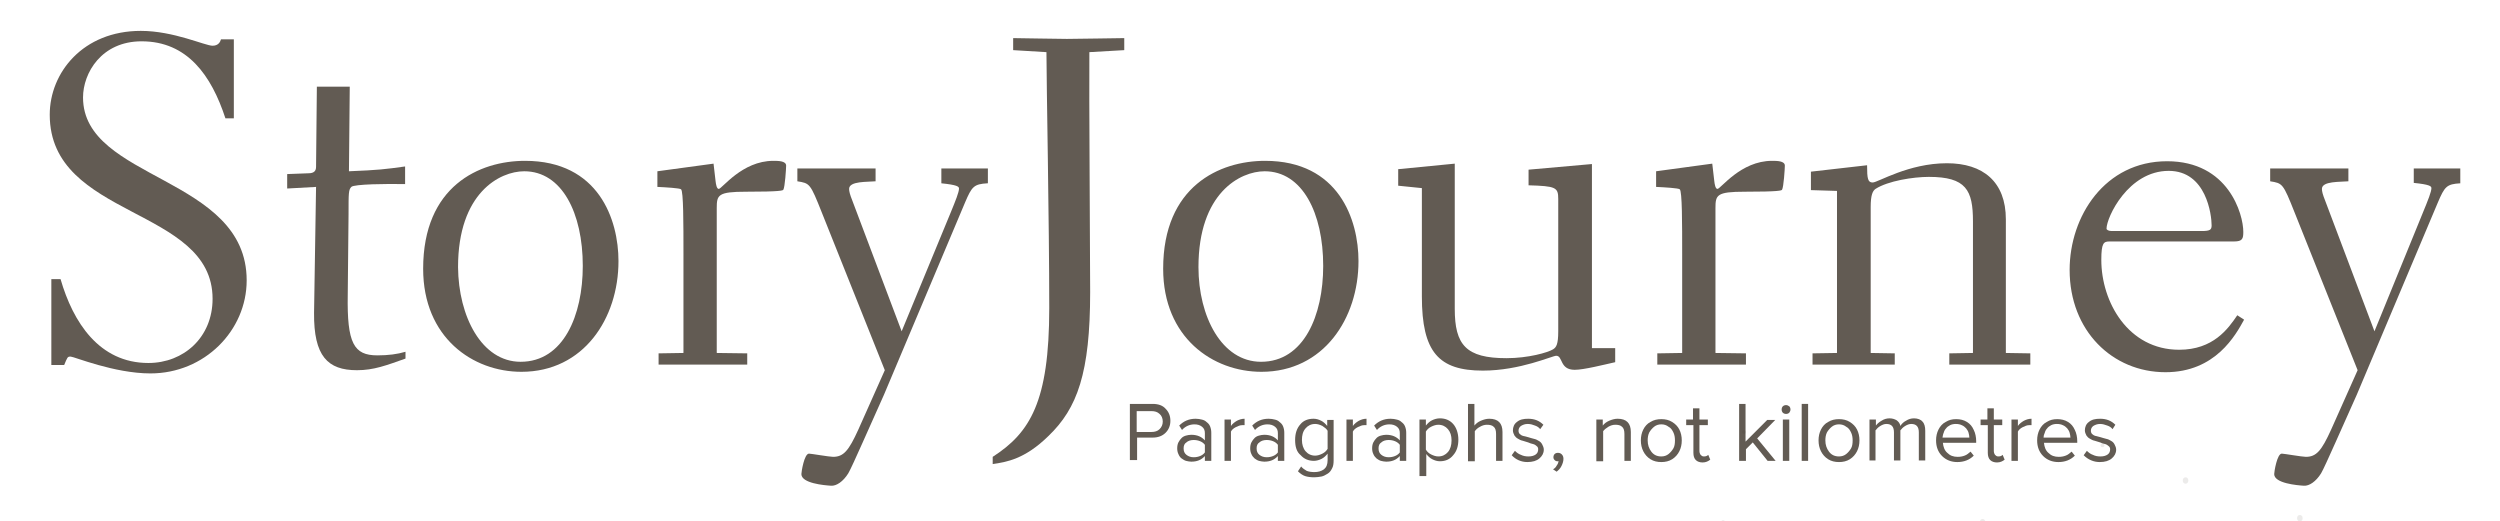 <?xml version="1.0" encoding="utf-8"?>
<!-- Generator: Adobe Illustrator 18.0.0, SVG Export Plug-In . SVG Version: 6.00 Build 0)  -->
<!DOCTYPE svg PUBLIC "-//W3C//DTD SVG 1.1//EN" "http://www.w3.org/Graphics/SVG/1.1/DTD/svg11.dtd">
<svg version="1.1" id="Layer_1" xmlns="http://www.w3.org/2000/svg" xmlns:xlink="http://www.w3.org/1999/xlink" x="0px" y="0px"
	 viewBox="0 0 623.3 129.9" enable-background="new 0 0 623.3 129.9" xml:space="preserve">
<g>
	<path fill="#625B53" d="M12.8,69.6h2.3c3.1,10.7,9.6,20.9,21.9,20.9c8.8,0,16-6.4,16-16c0-23-40.6-19.9-40.6-45.9
		c0-10.5,8.3-20.9,22.7-20.9c8.2,0,16,3.7,17.9,3.7c1.4,0,1.9-0.9,2.1-1.6h3.2v19.7h-2.1c-3.5-10.7-9.5-19.2-20.9-19.2
		c-10,0-14.6,7.9-14.6,14c0,20.7,40.8,19.6,40.8,45.6c0,12.5-10.5,23.2-24,23.2c-9,0-19.1-4.2-19.9-4.2s-0.8,0.2-1.6,2.1h-3.2V69.6z
		"/>
	<path fill="#625B53" d="M101.1,89.4c-4.8,1.7-7.9,2.9-12.1,2.9c-7.3,0-10.8-3.5-10.7-14.3l0.5-31.4L71.6,47v-3.6l5.3-0.2
		c1.4,0,1.9-0.6,1.9-1.6L79,21.6h8.2L87,42.7c7.4-0.3,9-0.5,14-1.2v4.4c-4.4-0.1-12.8,0-13.4,0.7c-0.7,0.7-0.7,1.5-0.7,6.8
		l-0.2,20.1c-0.2,12.1,1.5,15.1,7.4,15.1c2.7,0,5-0.3,7-0.9V89.4z"/>
	<path fill="#625B53" d="M130.9,40.1c18.4,0,23.3,14.7,23.3,25c0,14.3-8.7,27.6-24.2,27.6c-12.1,0-24.5-8.5-24.5-25.7
		C105.5,46.4,119.5,40.1,130.9,40.1z M129.8,90.2c10.7,0,15.5-11.6,15.5-23.9c0-13.2-5.2-23.6-14.6-23.6c-6.1,0-16.5,5.4-16.5,23.9
		C114.3,78.9,120.1,90.2,129.8,90.2z"/>
	<path fill="#625B53" d="M164.3,88.1l6.1-0.1V63.5c0-7.9,0-15.8-0.6-16.3c-0.3-0.3-3.8-0.5-5.9-0.6v-3.9l14-1.9l0.5,4.3
		c0.1,0.9,0.3,2,0.8,2c0.8,0,5.8-7,13.6-7c1.2,0,3.2,0,3.2,1.2c0,0.7-0.3,5.4-0.7,6c-0.1,0.2-0.7,0.5-9.3,0.5c-7,0-7.3,0.8-7.3,4.1
		V88l7.6,0.1v2.8h-22.1V88.1z"/>
	<path fill="#625B53" d="M246.2,45.7c-3.4,0.2-3.9,0.8-5.6,4.8l-20.2,47.9c-3.4,7.5-7.8,17.7-8.9,19.6c-1.3,2.1-3,3.2-4.3,3.1
		c-1.7-0.1-7.4-0.6-7.4-2.9c0-0.5,0.7-5.1,1.9-5.1c0.5,0,5.1,0.8,6,0.8c2.6,0,3.9-1.5,6.3-6.8l6.6-14.8L204.9,53
		c-2.9-7.3-3-7.3-6.1-7.8V42h19.5v3.2c-2,0.2-6.6-0.1-6.6,1.9c0,0.6,0.2,1.4,0.8,2.9l12.3,32.6l12.1-29.3c1.4-3.4,2.2-5.4,2.2-6.3
		c0-0.5-0.5-0.9-4.4-1.3V42h11.6V45.7z"/>
	<path fill="#625B53" d="M247.5,113.9c9.3-6,14.1-13.7,14.1-37.1c0-21.2-0.7-56.6-0.7-63.8l-8.3-0.5v-3c2.1,0,10.2,0.2,13.4,0.2
		c3.7,0,11.9-0.2,14.3-0.2v3l-8.7,0.5c-0.1,9.5,0.2,51.2,0.2,59.8c0,20.2-3.2,29-10.4,35.9c-5.9,5.8-10.5,6.5-13.9,7V113.9z"/>
	<path fill="#625B53" d="M315.4,40.1c18.4,0,23.3,14.7,23.3,25c0,14.3-8.7,27.6-24.2,27.6c-12.1,0-24.5-8.5-24.5-25.7
		C290,46.4,304.1,40.1,315.4,40.1z M314.4,90.2c10.7,0,15.5-11.6,15.5-23.9c0-13.2-5.2-23.6-14.6-23.6c-6.1,0-16.5,5.4-16.5,23.9
		C298.8,78.9,304.6,90.2,314.4,90.2z"/>
	<path fill="#625B53" d="M348.4,42.2l14.3-1.4V77c0,9,2.8,12.3,12.9,12.3c5.4,0,10.3-1.4,11.6-2.2c0.8-0.5,1.3-1.2,1.3-4.5v-33
		c0-2.9-0.6-3.2-7.4-3.4v-3.9l15.8-1.4v45.9h5.8v3.5c-2.7,0.6-7.8,1.9-10.1,1.9c-3.8,0-2.9-3.5-4.6-3.5c-1,0-9,3.7-18.3,3.7
		c-11,0-15.2-4.6-15.2-18.5v-27l-5.9-0.6V42.2z"/>
	<path fill="#625B53" d="M413.3,88.1l6.1-0.1V63.5c0-7.9,0-15.8-0.6-16.3c-0.3-0.3-3.8-0.5-5.9-0.6v-3.9l14-1.9l0.5,4.3
		c0.1,0.9,0.3,2,0.8,2c0.8,0,5.8-7,13.6-7c1.2,0,3.2,0,3.2,1.2c0,0.7-0.3,5.4-0.7,6c-0.1,0.2-0.7,0.5-9.3,0.5c-7,0-7.3,0.8-7.3,4.1
		V88l7.6,0.1v2.8h-22.1V88.1z"/>
	<path fill="#625B53" d="M451.9,88.1L458,88V47.6l-6.5-0.2v-4.6l14-1.6c0,3.4,0.2,4.3,1.4,4.3c1.3,0,8.9-4.8,18.5-4.8
		c9,0,14.7,4.6,14.7,14V88l6.1,0.1v2.8H486v-2.8l5.9-0.1V55.2c0-7.8-1.7-11.1-11-11.1c-3.9,0-10.2,1-13.3,3
		c-0.7,0.5-1.2,1.5-1.2,4.5V88l6,0.1v2.8h-20.5V88.1z"/>
	<path fill="#625B53" d="M559.5,79.7c-2.1,3.8-7.1,13.1-19.6,13.1c-13.2,0-23.9-10.3-23.9-25.5c0-13.4,8.8-27.1,24.3-27.1
		c15.3,0,19,13.2,19,17.6c0,1.7-0.2,2.4-2.3,2.4H526c-1.5,0-2.1,0.3-2.1,4.6c0,10.5,6.7,22.4,19.4,22.4c8.5,0,12.2-5.2,14.5-8.6
		L559.5,79.7z M548.9,57.6c2.1,0,2.5-0.3,2.5-1.4c0-2.6-1.3-13.6-10.7-13.6c-10.1,0-15.5,11.6-15.5,14.4c0,0.3,0.5,0.6,1.3,0.6
		H548.9z"/>
	<path fill="#625B53" d="M613.4,45.7c-3.4,0.2-3.9,0.8-5.6,4.8l-20.2,47.9c-3.4,7.5-7.8,17.7-8.9,19.6c-1.3,2.1-3,3.2-4.3,3.1
		c-1.7-0.1-7.4-0.6-7.4-2.9c0-0.5,0.7-5.1,1.9-5.1c0.5,0,5.1,0.8,6,0.8c2.6,0,3.9-1.5,6.3-6.8l6.6-14.8L572.1,53
		c-2.9-7.3-3-7.3-6.1-7.8V42h19.5v3.2c-2,0.2-6.6-0.1-6.6,1.9c0,0.6,0.2,1.4,0.8,2.9l12.3,32.6L604,53.2c1.4-3.4,2.2-5.4,2.2-6.3
		c0-0.5-0.5-0.9-4.4-1.3V42h11.6V45.7z"/>
</g>
<g>
	<path fill="#625B53" d="M281.7,114.9v-14.2h5.7c1.4,0,2.5,0.4,3.2,1.2c0.8,0.8,1.2,1.8,1.2,3c0,1.2-0.4,2.2-1.2,3
		c-0.8,0.8-1.9,1.2-3.2,1.2h-3.9v5.6H281.7z M283.4,107.7h3.7c0.8,0,1.5-0.2,2-0.7c0.5-0.5,0.8-1.1,0.8-1.9s-0.3-1.5-0.8-1.9
		c-0.5-0.5-1.2-0.7-2-0.7h-3.7V107.7z"/>
	<path fill="#625B53" d="M293.5,111.8c0-0.6,0.1-1.1,0.3-1.5c0.2-0.4,0.5-0.8,0.8-1.1c0.3-0.3,0.7-0.5,1.1-0.6
		c0.4-0.1,0.8-0.2,1.3-0.2c1.5,0,2.6,0.5,3.4,1.4v-1.8c0-0.7-0.2-1.2-0.7-1.6c-0.5-0.4-1.1-0.6-1.9-0.6c-1.2,0-2.3,0.5-3.1,1.4
		l-0.7-1.1c1.1-1.1,2.4-1.7,4.1-1.7c0.6,0,1.1,0.1,1.5,0.2c0.5,0.1,0.9,0.3,1.2,0.6c0.4,0.3,0.7,0.6,0.9,1.1s0.3,1,0.3,1.6v7h-1.6
		v-1.2c-0.9,1-2,1.4-3.4,1.4c-0.4,0-0.9-0.1-1.3-0.2c-0.4-0.1-0.8-0.4-1.1-0.6s-0.6-0.6-0.8-1.1
		C293.6,112.8,293.5,112.3,293.5,111.8z M295.1,111.8c0,0.7,0.2,1.2,0.7,1.6c0.5,0.4,1.1,0.6,1.8,0.6c0.6,0,1.1-0.1,1.6-0.3
		c0.5-0.2,0.9-0.5,1.2-0.9v-1.9c-0.3-0.4-0.7-0.7-1.2-0.9c-0.5-0.2-1-0.3-1.6-0.3c-0.7,0-1.4,0.2-1.8,0.6
		C295.3,110.6,295.1,111.1,295.1,111.8z"/>
	<path fill="#625B53" d="M305.3,114.9v-10.3h1.6v1.6c0.4-0.6,1-1,1.5-1.3c0.6-0.3,1.2-0.5,1.9-0.5v1.6c-0.2,0-0.5,0-0.6,0
		c-0.5,0-1,0.2-1.6,0.5c-0.6,0.3-1,0.7-1.2,1.1v7.3H305.3z"/>
	<path fill="#625B53" d="M311.7,111.8c0-0.6,0.1-1.1,0.3-1.5c0.2-0.4,0.5-0.8,0.8-1.1c0.3-0.3,0.7-0.5,1.1-0.6
		c0.4-0.1,0.8-0.2,1.3-0.2c1.5,0,2.6,0.5,3.4,1.4v-1.8c0-0.7-0.2-1.2-0.7-1.6c-0.5-0.4-1.1-0.6-1.9-0.6c-1.2,0-2.3,0.5-3.1,1.4
		l-0.7-1.1c1.1-1.1,2.4-1.7,4.1-1.7c0.6,0,1.1,0.1,1.5,0.2c0.5,0.1,0.9,0.3,1.2,0.6c0.4,0.3,0.7,0.6,0.9,1.1c0.2,0.5,0.3,1,0.3,1.6
		v7h-1.6v-1.2c-0.9,1-2,1.4-3.4,1.4c-0.4,0-0.9-0.1-1.3-0.2c-0.4-0.1-0.8-0.4-1.1-0.6c-0.3-0.3-0.6-0.6-0.8-1.1
		C311.8,112.8,311.7,112.3,311.7,111.8z M313.3,111.8c0,0.7,0.2,1.2,0.7,1.6c0.5,0.4,1.1,0.6,1.8,0.6c0.6,0,1.1-0.1,1.6-0.3
		c0.5-0.2,0.9-0.5,1.2-0.9v-1.9c-0.3-0.4-0.7-0.7-1.2-0.9c-0.5-0.2-1-0.3-1.6-0.3c-0.7,0-1.4,0.2-1.8,0.6
		C313.5,110.6,313.3,111.1,313.3,111.8z"/>
	<path fill="#625B53" d="M322.9,109.7c0-1.6,0.4-2.9,1.3-3.9c0.8-1,2-1.4,3.3-1.4c0.7,0,1.3,0.2,1.9,0.5s1.1,0.8,1.5,1.3v-1.5h1.6
		v10.1c0,0.8-0.1,1.5-0.4,2c-0.3,0.6-0.6,1-1.1,1.3c-0.5,0.3-1,0.6-1.5,0.7c-0.6,0.1-1.2,0.2-1.8,0.2c-0.9,0-1.7-0.1-2.3-0.3
		c-0.6-0.2-1.2-0.6-1.8-1.2l0.8-1.2c0.4,0.5,0.9,0.8,1.4,1.1c0.5,0.2,1.2,0.3,1.9,0.3c0.9,0,1.7-0.2,2.4-0.7
		c0.6-0.5,0.9-1.2,0.9-2.3v-1.6c-0.4,0.5-0.9,1-1.5,1.3c-0.6,0.3-1.3,0.5-1.9,0.5c-1.4,0-2.5-0.5-3.3-1.4
		C323.3,112.7,322.9,111.4,322.9,109.7z M324.6,109.7c0,1.1,0.3,2.1,0.9,2.8c0.6,0.7,1.4,1.1,2.4,1.1c0.6,0,1.2-0.2,1.8-0.5
		c0.6-0.3,1-0.7,1.3-1.2v-4.5c-0.3-0.5-0.7-0.8-1.3-1.2c-0.6-0.3-1.2-0.5-1.8-0.5c-1,0-1.8,0.4-2.4,1.1
		C324.8,107.6,324.6,108.6,324.6,109.7z"/>
	<path fill="#625B53" d="M335.7,114.9v-10.3h1.6v1.6c0.4-0.6,1-1,1.5-1.3c0.6-0.3,1.2-0.5,1.9-0.5v1.6c-0.2,0-0.5,0-0.6,0
		c-0.5,0-1,0.2-1.6,0.5c-0.6,0.3-1,0.7-1.2,1.1v7.3H335.7z"/>
	<path fill="#625B53" d="M342.1,111.8c0-0.6,0.1-1.1,0.3-1.5c0.2-0.4,0.5-0.8,0.8-1.1c0.3-0.3,0.7-0.5,1.1-0.6
		c0.4-0.1,0.8-0.2,1.3-0.2c1.5,0,2.6,0.5,3.4,1.4v-1.8c0-0.7-0.2-1.2-0.7-1.6c-0.5-0.4-1.1-0.6-1.9-0.6c-1.2,0-2.3,0.5-3.1,1.4
		l-0.7-1.1c1.1-1.1,2.4-1.7,4.1-1.7c0.6,0,1.1,0.1,1.5,0.2c0.5,0.1,0.9,0.3,1.2,0.6c0.4,0.3,0.7,0.6,0.9,1.1s0.3,1,0.3,1.6v7h-1.6
		v-1.2c-0.9,1-2,1.4-3.4,1.4c-0.4,0-0.9-0.1-1.3-0.2c-0.4-0.1-0.8-0.4-1.1-0.6c-0.3-0.3-0.6-0.6-0.8-1.1
		C342.2,112.8,342.1,112.3,342.1,111.8z M343.7,111.8c0,0.7,0.2,1.2,0.7,1.6c0.5,0.4,1.1,0.6,1.8,0.6c0.6,0,1.1-0.1,1.6-0.3
		c0.5-0.2,0.9-0.5,1.2-0.9v-1.9c-0.3-0.4-0.7-0.7-1.2-0.9c-0.5-0.2-1-0.3-1.6-0.3c-0.7,0-1.4,0.2-1.8,0.6
		C343.9,110.6,343.7,111.1,343.7,111.8z"/>
	<path fill="#625B53" d="M353.9,118.8v-14.2h1.6v1.5c0.4-0.5,0.9-1,1.5-1.3c0.6-0.3,1.3-0.5,2-0.5c1.4,0,2.5,0.5,3.3,1.4
		s1.3,2.3,1.3,3.9c0,1.6-0.4,2.9-1.3,3.9c-0.8,1-1.9,1.5-3.3,1.5c-0.7,0-1.3-0.2-1.9-0.5c-0.6-0.3-1.1-0.8-1.5-1.3v5.5H353.9z
		 M355.5,112.1c0.3,0.5,0.7,0.9,1.3,1.2c0.6,0.3,1.2,0.5,1.8,0.5c1,0,1.8-0.4,2.4-1.1c0.6-0.7,0.9-1.7,0.9-2.9
		c0-1.2-0.3-2.1-0.9-2.8c-0.6-0.7-1.4-1.1-2.4-1.1c-0.6,0-1.2,0.2-1.8,0.5c-0.6,0.3-1,0.7-1.3,1.2V112.1z"/>
	<path fill="#625B53" d="M366,114.9v-14.2h1.6v5.4c0.4-0.5,0.9-0.9,1.6-1.2c0.7-0.3,1.4-0.5,2.1-0.5c2.2,0,3.3,1.1,3.3,3.3v7.2h-1.6
		v-6.7c0-0.9-0.2-1.5-0.6-1.8c-0.4-0.4-1-0.5-1.7-0.5c-0.6,0-1.2,0.2-1.7,0.5c-0.6,0.3-1,0.7-1.3,1.1v7.5H366z"/>
	<path fill="#625B53" d="M376.9,113.5l0.8-1.1c0.4,0.4,0.9,0.8,1.5,1c0.6,0.3,1.2,0.4,1.9,0.4c0.8,0,1.4-0.2,1.8-0.5
		c0.4-0.3,0.6-0.7,0.6-1.3c0-0.3-0.1-0.6-0.4-0.8c-0.2-0.2-0.5-0.4-0.9-0.5c-0.4-0.1-0.8-0.2-1.2-0.4c-0.4-0.1-0.9-0.3-1.3-0.4
		c-0.5-0.1-0.9-0.3-1.2-0.5c-0.4-0.2-0.7-0.5-0.9-0.8c-0.2-0.4-0.4-0.8-0.4-1.3c0-0.8,0.3-1.6,1-2.1c0.7-0.6,1.6-0.8,2.8-0.8
		c1.6,0,2.8,0.5,3.8,1.5L384,107c-0.3-0.4-0.7-0.7-1.3-0.9c-0.5-0.2-1.1-0.4-1.8-0.4c-0.7,0-1.2,0.2-1.7,0.5
		c-0.4,0.3-0.6,0.7-0.6,1.2c0,0.3,0.1,0.6,0.3,0.8c0.2,0.2,0.5,0.4,0.9,0.5c0.4,0.1,0.8,0.2,1.2,0.3c0.4,0.1,0.9,0.3,1.4,0.4
		c0.5,0.1,0.9,0.3,1.2,0.5c0.4,0.2,0.7,0.5,0.9,0.9c0.2,0.4,0.4,0.8,0.4,1.3c0,0.9-0.4,1.6-1.1,2.2c-0.7,0.6-1.7,0.9-3,0.9
		C379.3,115.2,377.9,114.6,376.9,113.5z"/>
	<path fill="#625B53" d="M387.2,117c0.4-0.2,0.7-0.5,0.9-0.9c0.3-0.4,0.4-0.7,0.5-1.1c-0.1,0-0.2,0-0.3,0c-0.3,0-0.5-0.1-0.7-0.3
		c-0.2-0.2-0.3-0.4-0.3-0.7c0-0.3,0.1-0.6,0.3-0.8c0.2-0.2,0.5-0.3,0.8-0.3c0.4,0,0.7,0.1,1,0.4c0.3,0.3,0.4,0.7,0.4,1.1
		c0,0.6-0.2,1.2-0.5,1.8c-0.3,0.6-0.7,1-1.2,1.4L387.2,117z"/>
	<path fill="#625B53" d="M398,114.9v-10.3h1.6v1.5c0.4-0.5,0.9-0.9,1.6-1.2c0.7-0.3,1.4-0.5,2.1-0.5c2.2,0,3.3,1.1,3.3,3.3v7.2h-1.6
		v-6.7c0-0.9-0.2-1.5-0.6-1.8c-0.4-0.4-1-0.5-1.7-0.5c-0.6,0-1.2,0.2-1.7,0.5c-0.5,0.3-1,0.7-1.3,1.1v7.5H398z"/>
	<path fill="#625B53" d="M409.7,112.5c-0.4-0.8-0.6-1.7-0.6-2.7c0-1,0.2-1.9,0.6-2.7c0.4-0.8,1-1.5,1.8-1.9c0.8-0.5,1.7-0.7,2.7-0.7
		s1.9,0.2,2.7,0.7c0.8,0.5,1.4,1.1,1.8,1.9c0.4,0.8,0.6,1.7,0.6,2.7c0,1-0.2,1.9-0.6,2.7c-0.4,0.8-1,1.5-1.8,2
		c-0.8,0.5-1.7,0.7-2.7,0.7s-1.9-0.2-2.7-0.7C410.7,114,410.1,113.3,409.7,112.5z M410.8,109.8c0,1.1,0.3,2,0.9,2.8s1.4,1.2,2.5,1.2
		c0.7,0,1.3-0.2,1.8-0.6c0.5-0.4,0.9-0.9,1.2-1.4s0.4-1.2,0.4-2c0-0.7-0.1-1.4-0.4-2c-0.3-0.6-0.6-1.1-1.2-1.4
		c-0.5-0.4-1.1-0.6-1.8-0.6c-0.7,0-1.3,0.2-1.8,0.6c-0.5,0.4-0.9,0.9-1.2,1.4C410.9,108.4,410.8,109.1,410.8,109.8z"/>
	<path fill="#625B53" d="M420.4,106v-1.4h1.7v-2.8h1.6v2.8h2.1v1.4h-2.1v6.4c0,0.4,0.1,0.7,0.3,1c0.2,0.2,0.4,0.4,0.8,0.4
		c0.5,0,0.8-0.1,1.1-0.4l0.5,1.2c-0.5,0.4-1.1,0.7-1.9,0.7c-0.7,0-1.3-0.2-1.7-0.6c-0.4-0.4-0.6-1-0.6-1.8V106H420.4z"/>
	<path fill="#625B53" d="M433.6,114.9v-14.2h1.6v9.4l5.4-5.4h2l-4.5,4.6l4.6,5.6h-2l-3.7-4.6l-1.7,1.7v2.9H433.6z"/>
	<path fill="#625B53" d="M444.5,102.9c-0.2-0.2-0.3-0.5-0.3-0.8s0.1-0.6,0.3-0.8c0.2-0.2,0.5-0.3,0.8-0.3c0.3,0,0.5,0.1,0.8,0.3
		c0.2,0.2,0.3,0.5,0.3,0.8s-0.1,0.5-0.3,0.8c-0.2,0.2-0.5,0.3-0.8,0.3C445,103.2,444.7,103.1,444.5,102.9z M444.5,114.9v-10.3h1.6
		v10.3H444.5z"/>
	<path fill="#625B53" d="M449.2,114.9v-14.2h1.6v14.2H449.2z"/>
	<path fill="#625B53" d="M454,112.5c-0.4-0.8-0.6-1.7-0.6-2.7c0-1,0.2-1.9,0.6-2.7c0.4-0.8,1-1.5,1.8-1.9c0.8-0.5,1.7-0.7,2.7-0.7
		c1,0,1.9,0.2,2.7,0.7c0.8,0.5,1.4,1.1,1.8,1.9c0.4,0.8,0.6,1.7,0.6,2.7c0,1-0.2,1.9-0.6,2.7c-0.4,0.8-1,1.5-1.8,2
		c-0.8,0.5-1.7,0.7-2.7,0.7c-1,0-1.9-0.2-2.7-0.7C455,114,454.4,113.3,454,112.5z M455.1,109.8c0,1.1,0.3,2,0.9,2.8
		c0.6,0.8,1.4,1.2,2.5,1.2c0.7,0,1.3-0.2,1.8-0.6c0.5-0.4,0.9-0.9,1.2-1.4s0.4-1.2,0.4-2c0-0.7-0.1-1.4-0.4-2
		c-0.3-0.6-0.6-1.1-1.2-1.4c-0.5-0.4-1.1-0.6-1.8-0.6c-0.7,0-1.3,0.2-1.8,0.6s-0.9,0.9-1.2,1.4C455.2,108.4,455.1,109.1,455.1,109.8
		z"/>
	<path fill="#625B53" d="M466.1,114.9v-10.3h1.6v1.5c0.3-0.4,0.7-0.8,1.4-1.2c0.6-0.4,1.3-0.6,2-0.6c0.7,0,1.3,0.2,1.8,0.5
		c0.5,0.4,0.8,0.8,0.9,1.4c0.3-0.5,0.8-1,1.4-1.3c0.6-0.4,1.3-0.6,2-0.6c0.9,0,1.7,0.3,2.1,0.8c0.5,0.5,0.7,1.3,0.7,2.3v7.4h-1.6v-7
		c0-1.4-0.6-2.1-1.9-2.1c-0.5,0-1,0.2-1.5,0.5c-0.5,0.3-0.9,0.7-1.2,1.1v7.5h-1.6v-7c0-1.4-0.6-2.1-1.9-2.1c-0.5,0-1,0.2-1.5,0.5
		c-0.5,0.3-0.9,0.7-1.2,1.1v7.5H466.1z"/>
	<path fill="#625B53" d="M482.7,109.8c0-1,0.2-1.9,0.6-2.7c0.4-0.8,1-1.5,1.8-1.9c0.8-0.5,1.6-0.7,2.6-0.7c1,0,1.9,0.2,2.7,0.7
		c0.8,0.5,1.3,1.1,1.7,2c0.4,0.8,0.6,1.8,0.6,2.8v0.4h-8.3c0.1,1,0.4,1.9,1.1,2.5c0.7,0.7,1.5,1,2.6,1c0.6,0,1.2-0.1,1.7-0.3
		c0.6-0.2,1-0.6,1.5-1l0.8,1c-1.1,1.1-2.5,1.6-4.1,1.6c-1.5,0-2.8-0.5-3.8-1.5C483.2,112.7,482.7,111.4,482.7,109.8z M484.3,109.1
		h6.7c0-0.4-0.1-0.8-0.2-1.2c-0.1-0.4-0.3-0.7-0.6-1.1c-0.3-0.3-0.6-0.6-1.1-0.8c-0.4-0.2-0.9-0.3-1.5-0.3c-0.5,0-1,0.1-1.4,0.3
		c-0.4,0.2-0.8,0.5-1,0.8c-0.3,0.3-0.5,0.7-0.6,1.1C484.4,108.3,484.4,108.7,484.3,109.1z"/>
	<path fill="#625B53" d="M493.8,106v-1.4h1.7v-2.8h1.6v2.8h2.1v1.4h-2.1v6.4c0,0.4,0.1,0.7,0.3,1c0.2,0.2,0.4,0.4,0.8,0.4
		c0.5,0,0.8-0.1,1.1-0.4l0.5,1.2c-0.5,0.4-1.1,0.7-1.9,0.7c-0.7,0-1.3-0.2-1.7-0.6c-0.4-0.4-0.6-1-0.6-1.8V106H493.8z"/>
	<path fill="#625B53" d="M501.5,114.9v-10.3h1.6v1.6c0.4-0.6,1-1,1.5-1.3c0.6-0.3,1.2-0.5,1.9-0.5v1.6c-0.2,0-0.5,0-0.6,0
		c-0.5,0-1,0.2-1.6,0.5c-0.6,0.3-1,0.7-1.2,1.1v7.3H501.5z"/>
	<path fill="#625B53" d="M507.9,109.8c0-1,0.2-1.9,0.6-2.7c0.4-0.8,1-1.5,1.8-1.9c0.8-0.5,1.6-0.7,2.6-0.7c1,0,1.9,0.2,2.7,0.7
		c0.8,0.5,1.3,1.1,1.7,2c0.4,0.8,0.6,1.8,0.6,2.8v0.4h-8.3c0.1,1,0.4,1.9,1.1,2.5c0.7,0.7,1.5,1,2.6,1c0.6,0,1.2-0.1,1.7-0.3
		c0.6-0.2,1-0.6,1.5-1l0.8,1c-1.1,1.1-2.5,1.6-4.1,1.6c-1.5,0-2.8-0.5-3.8-1.5C508.4,112.7,507.9,111.4,507.9,109.8z M509.5,109.1
		h6.7c0-0.4-0.1-0.8-0.2-1.2c-0.1-0.4-0.3-0.7-0.6-1.1c-0.3-0.3-0.6-0.6-1.1-0.8c-0.4-0.2-0.9-0.3-1.5-0.3c-0.5,0-1,0.1-1.4,0.3
		c-0.4,0.2-0.8,0.5-1,0.8c-0.3,0.3-0.5,0.7-0.6,1.1C509.6,108.3,509.5,108.7,509.5,109.1z"/>
	<path fill="#625B53" d="M519.5,113.5l0.8-1.1c0.4,0.4,0.9,0.8,1.5,1c0.6,0.3,1.2,0.4,1.9,0.4c0.8,0,1.4-0.2,1.8-0.5
		c0.4-0.3,0.6-0.7,0.6-1.3c0-0.3-0.1-0.6-0.4-0.8c-0.2-0.2-0.5-0.4-0.9-0.5c-0.4-0.1-0.8-0.2-1.2-0.4c-0.4-0.1-0.9-0.3-1.3-0.4
		c-0.5-0.1-0.9-0.3-1.2-0.5c-0.4-0.2-0.7-0.5-0.9-0.8c-0.2-0.4-0.4-0.8-0.4-1.3c0-0.8,0.3-1.6,1-2.1c0.7-0.6,1.6-0.8,2.8-0.8
		c1.6,0,2.8,0.5,3.8,1.5l-0.7,1.1c-0.3-0.4-0.7-0.7-1.3-0.9s-1.1-0.4-1.8-0.4c-0.7,0-1.2,0.2-1.7,0.5c-0.4,0.3-0.6,0.7-0.6,1.2
		c0,0.3,0.1,0.6,0.3,0.8c0.2,0.2,0.5,0.4,0.9,0.5c0.4,0.1,0.8,0.2,1.2,0.3c0.4,0.1,0.9,0.3,1.4,0.4c0.5,0.1,0.9,0.3,1.2,0.5
		c0.4,0.2,0.7,0.5,0.9,0.9c0.2,0.4,0.4,0.8,0.4,1.3c0,0.9-0.4,1.6-1.1,2.2c-0.7,0.6-1.7,0.9-3,0.9
		C522,115.2,520.6,114.6,519.5,113.5z"/>
</g>
<ellipse opacity="0.1" fill="#3F3930" cx="429.6" cy="130.2" rx="0.5" ry="0.5"/>
<ellipse opacity="0.1" fill="#3F3930" cx="434.8" cy="107.7" rx="0.5" ry="0.5"/>
<ellipse opacity="0.1" fill="#3F3930" cx="494.3" cy="130.2" rx="0.7" ry="0.8"/>
<ellipse opacity="0.1" fill="#3F3930" cx="544.9" cy="119.8" rx="0.7" ry="0.8"/>
<ellipse opacity="0.1" fill="#3F3930" cx="573.4" cy="129.2" rx="0.7" ry="0.8"/>
<ellipse opacity="0.1" fill="#3F3930" cx="524.2" cy="111" rx="0.5" ry="0.5"/>
</svg>
